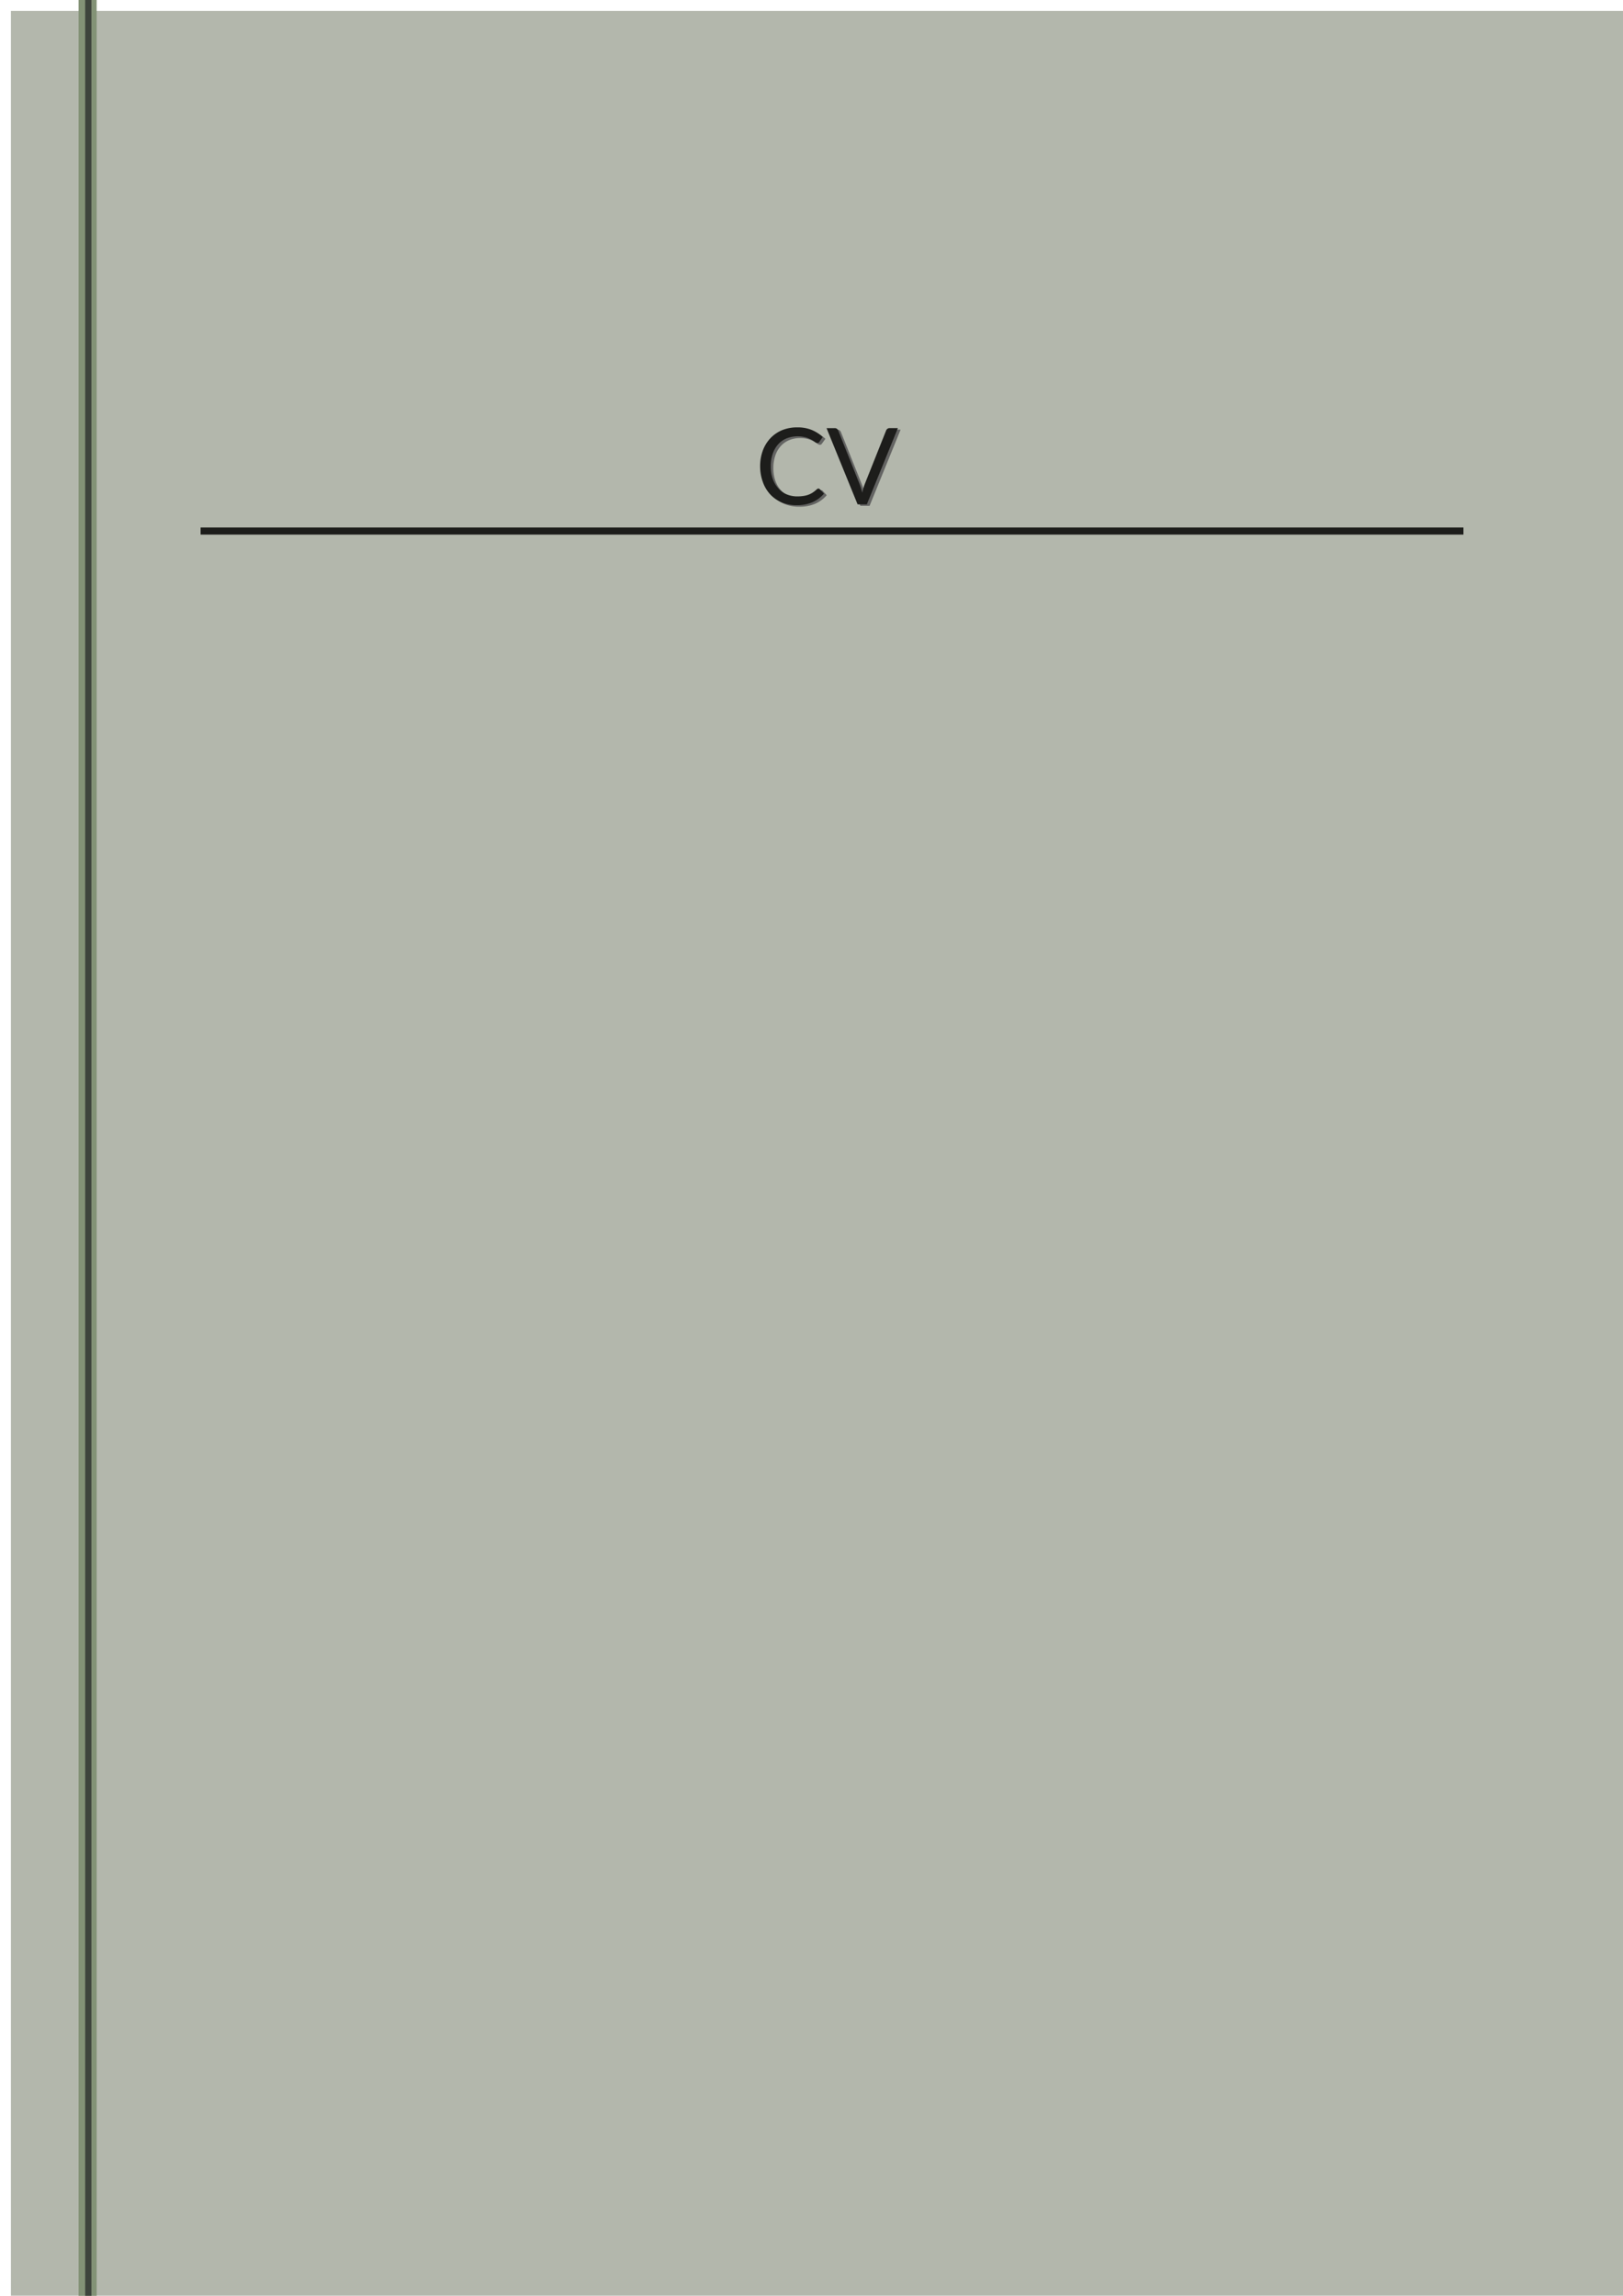 <svg id="Lag_1" data-name="Lag 1" xmlns="http://www.w3.org/2000/svg" xmlns:xlink="http://www.w3.org/1999/xlink" width="210mm" height="297mm" viewBox="0 0 595.28 841.89"><defs><style>.cls-1{filter:url(#AI_Skygge_1);}.cls-2{fill:#b3b7ac;}.cls-3{fill:#646463;}.cls-4{fill:#1d1d1b;}.cls-5{fill:#839276;}.cls-6{fill:#3e443c;}</style><filter id="AI_Skygge_1" name="AI_Skygge_1"><feGaussianBlur result="blur" stdDeviation="2" in="SourceAlpha"/><feOffset result="offsetBlurredAlpha" dx="4" dy="4" in="blur"/><feMerge><feMergeNode in="offsetBlurredAlpha"/><feMergeNode in="SourceGraphic"/></feMerge></filter></defs><title>cv_book</title><g class="cls-1"><rect class="cls-2" width="595.28" height="841.89"/></g><path class="cls-3" d="M301.17,179.73a.73.73,0,0,1,.55.25l1.5,1.62a12,12,0,0,1-4.16,3.1,14.31,14.31,0,0,1-5.92,1.11,14,14,0,0,1-5.46-1,11.92,11.92,0,0,1-4.19-2.93,13,13,0,0,1-2.69-4.51,16.83,16.83,0,0,1-1-5.79,16.38,16.38,0,0,1,1-5.8,13.43,13.43,0,0,1,2.8-4.52,12.39,12.39,0,0,1,4.32-2.93,14.31,14.31,0,0,1,5.56-1,13.45,13.45,0,0,1,5.26,1,13.09,13.09,0,0,1,4,2.59l-1.25,1.74a1,1,0,0,1-.3.32.9.9,0,0,1-.5.13,1.54,1.54,0,0,1-.85-.38,11.61,11.61,0,0,0-1.33-.85,10.31,10.31,0,0,0-2.05-.85,10.43,10.43,0,0,0-3-.38,10.2,10.2,0,0,0-4,.75,8.62,8.62,0,0,0-3.09,2.17,10,10,0,0,0-2,3.47,13.93,13.93,0,0,0-.72,4.63,13.52,13.52,0,0,0,.75,4.66,10.22,10.22,0,0,0,2.05,3.46,8.55,8.55,0,0,0,3.06,2.15,9.66,9.66,0,0,0,3.81.74,16.84,16.84,0,0,0,2.25-.14,9.37,9.37,0,0,0,1.86-.46,8,8,0,0,0,1.58-.79,12,12,0,0,0,1.45-1.14A1,1,0,0,1,301.17,179.73Z"/><path class="cls-3" d="M330.32,157.55,318.94,185.5h-3.4l-11.38-27.95h3a1.26,1.26,0,0,1,.82.26,1.59,1.59,0,0,1,.47.64l7.87,19.72c.17.44.34.92.5,1.44s.31,1.07.44,1.64c.13-.57.27-1.12.41-1.64a14.33,14.33,0,0,1,.47-1.44L326,158.45a1.4,1.4,0,0,1,.45-.61,1.27,1.27,0,0,1,.83-.29Z"/><path class="cls-4" d="M300.17,179.16a.74.74,0,0,1,.55.26l1.5,1.61a12,12,0,0,1-4.16,3.11,14.28,14.28,0,0,1-5.92,1.11,13.77,13.77,0,0,1-5.46-1.05,11.89,11.89,0,0,1-4.19-2.92,13.09,13.09,0,0,1-2.69-4.52,16.75,16.75,0,0,1-1-5.79,16.37,16.37,0,0,1,1-5.79,13.43,13.43,0,0,1,2.8-4.52,12.55,12.55,0,0,1,4.32-2.94,14.49,14.49,0,0,1,5.56-1,13.64,13.64,0,0,1,5.26.95,13.31,13.31,0,0,1,4,2.6L300.54,162a1,1,0,0,1-.3.33.9.9,0,0,1-.5.12,1.47,1.47,0,0,1-.85-.38,15.2,15.2,0,0,0-1.33-.85,10.33,10.33,0,0,0-2.05-.84,11.37,11.37,0,0,0-7,.37,8.62,8.62,0,0,0-3.09,2.17,10.14,10.14,0,0,0-2,3.47,13.91,13.91,0,0,0-.72,4.62,13.48,13.48,0,0,0,.75,4.66,10.12,10.12,0,0,0,2.05,3.46,8.45,8.45,0,0,0,3.06,2.16,9.84,9.84,0,0,0,3.81.74,15.47,15.47,0,0,0,2.26-.15,9.45,9.45,0,0,0,1.85-.45,8.64,8.64,0,0,0,1.58-.79,12,12,0,0,0,1.45-1.14A1,1,0,0,1,300.17,179.16Z"/><path class="cls-4" d="M329.32,157l-11.38,27.94h-3.4L303.16,157h3a1.31,1.31,0,0,1,.82.25,1.63,1.63,0,0,1,.47.65l7.87,19.71c.17.44.34.93.5,1.45s.31,1.06.44,1.63c.13-.57.27-1.11.41-1.63a14.55,14.55,0,0,1,.47-1.45L325,157.89a1.43,1.43,0,0,1,.45-.62,1.32,1.32,0,0,1,.83-.28Z"/><rect class="cls-4" x="73.57" y="193.43" width="463.19" height="2.61"/><rect class="cls-5" x="28.82" width="6.63" height="841.89"/><rect class="cls-6" x="31.24" width="2.29" height="841.89"/></svg>
